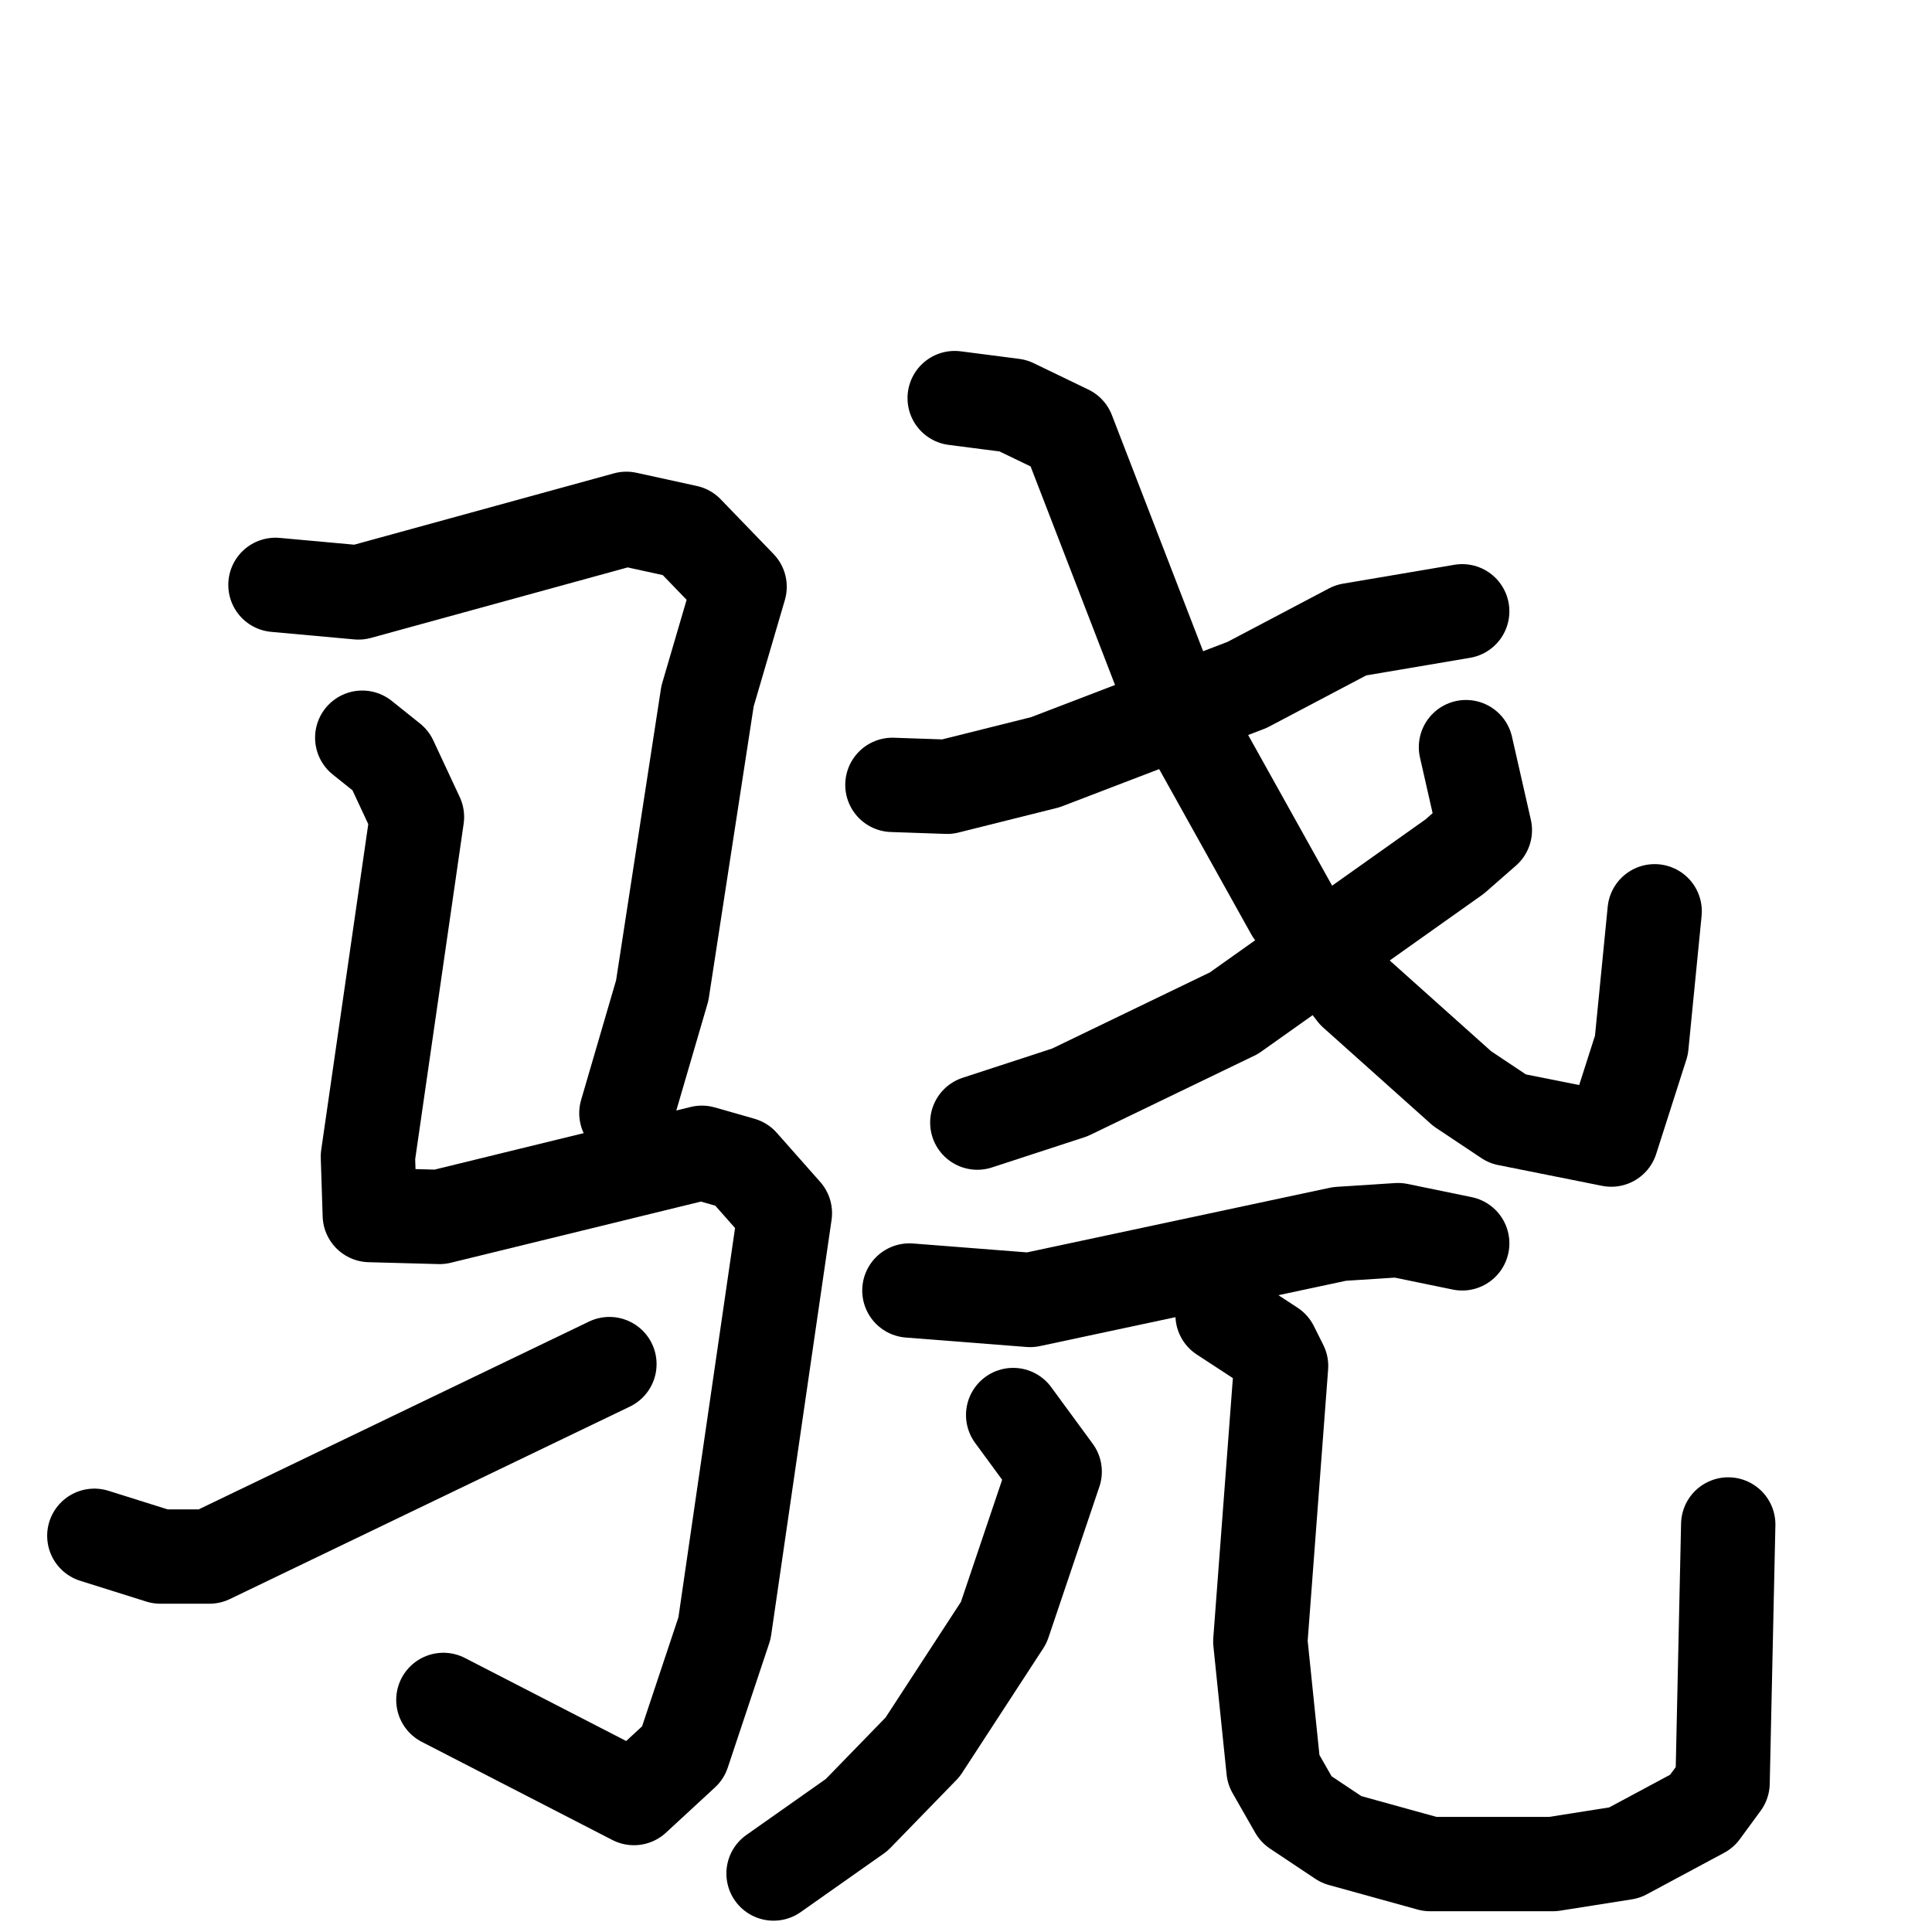 <svg xmlns="http://www.w3.org/2000/svg" viewBox="0 0 1024 1024">
  <g style="fill:none;stroke:#000000;stroke-width:50;stroke-linecap:round;stroke-linejoin:round;" transform="scale(1, 1) translate(0, 0)">
    <path d="M 146.0,310.0 L 190.0,314.0 L 332.0,275.0 L 364.0,282.0 L 392.0,311.0 L 375.0,369.0 L 351.0,525.0 L 332.0,590.0"/>
    <path d="M 192.0,391.0 L 207.0,403.0 L 221.0,433.0 L 195.0,613.0 L 196.0,644.0 L 233.0,645.0 L 372.0,611.0 L 393.0,617.0 L 416.0,643.0 L 384.0,863.0 L 362.0,929.0 L 336.0,953.0 L 235.0,901.0"/>
    <path d="M 50.0,814.0 L 85.0,825.0 L 111.0,825.0 L 323.0,723.0"/>
    <path d="M 473.0,416.0 L 502.0,417.0 L 554.0,404.0 L 661.0,363.0 L 716.0,334.0 L 775.0,324.0"/>
    <path d="M 506.0,211.0 L 537.0,215.0 L 566.0,229.0 L 617.0,361.0 L 685.0,483.0 L 718.0,526.0 L 775.0,577.0 L 799.0,593.0 L 854.0,604.0 L 870.0,554.0 L 877.0,483.0"/>
    <path d="M 777.0,396.0 L 787.0,440.0 L 771.0,454.0 L 654.0,537.0 L 567.0,579.0 L 518.0,595.0"/>
    <path d="M 482.0,684.0 L 546.0,689.0 L 710.0,654.0 L 741.0,652.0 L 775.0,659.0"/>
    <path d="M 537.0,750.0 L 559.0,780.0 L 532.0,860.0 L 489.0,926.0 L 454.0,962.0 L 410.0,993.0"/>
    <path d="M 648.0,697.0 L 674.0,714.0 L 679.0,724.0 L 668.0,870.0 L 675.0,938.0 L 687.0,959.0 L 711.0,975.0 L 758.0,988.0 L 823.0,988.0 L 861.0,982.0 L 902.0,960.0 L 913.0,945.0 L 916.0,808.0"/>
  </g>
</svg>

